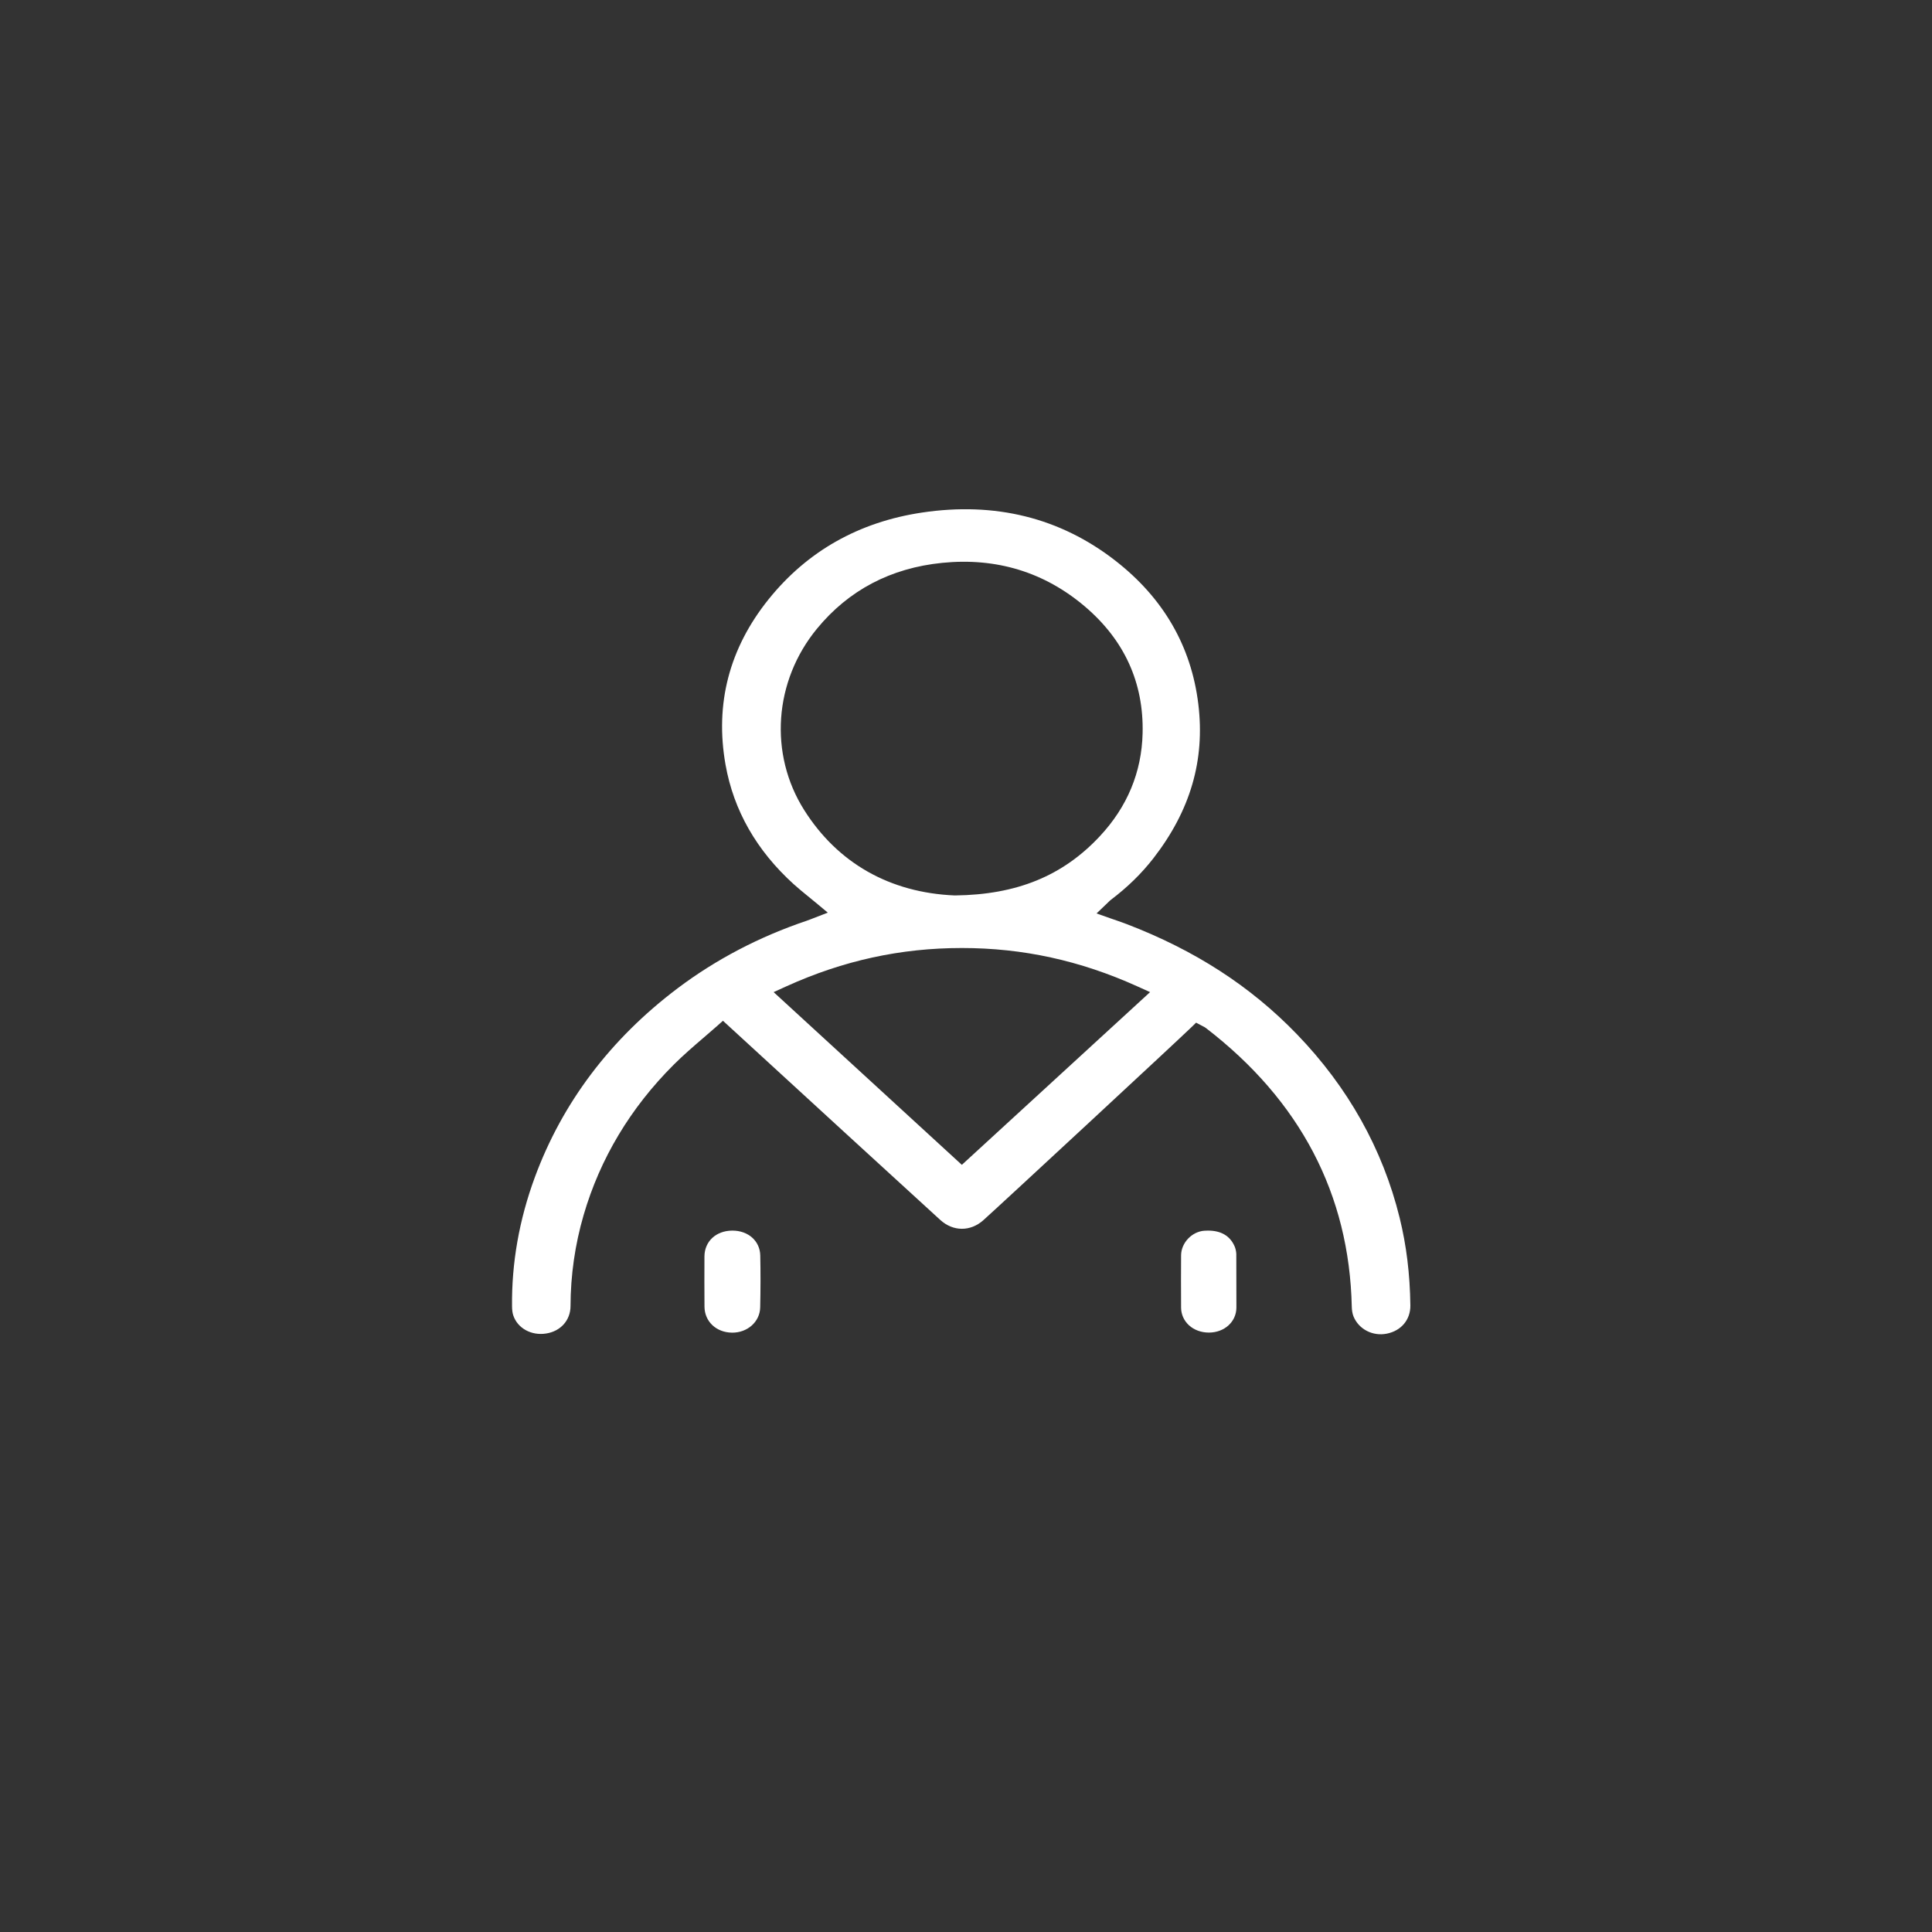 <svg width="100" height="100" viewBox="0 0 100 100" fill="none" xmlns="http://www.w3.org/2000/svg">
<rect x="0" y="0" width="100" height="100" fill="#333333" stroke="none"/>
<path d="M29.53 67.605C29.534 66.005 29.763 64.418 30.209 62.888C31.062 59.965 32.63 57.346 34.871 55.109C35.36 54.62 35.888 54.167 36.398 53.728C36.631 53.528 36.864 53.328 37.095 53.124L37.42 52.835L38.728 54.035C41.117 56.228 46.714 61.365 48.671 63.146C49.335 63.75 50.23 63.754 50.898 63.157C51.825 62.327 60.876 53.933 61.66 53.176L61.91 52.933L62.28 53.128C62.32 53.147 62.364 53.17 62.416 53.209C67.299 56.963 69.841 61.817 69.968 67.638C69.972 67.828 70.004 68.009 70.06 68.144C70.332 68.803 71.054 69.176 71.78 69.03C72.531 68.88 73.01 68.304 73 67.565C72.979 65.94 72.796 64.457 72.444 63.028C71.566 59.47 69.775 56.274 67.124 53.528C64.729 51.048 61.85 49.186 58.321 47.833C58.148 47.765 57.97 47.706 57.784 47.64C57.691 47.608 57.595 47.575 57.495 47.54L56.757 47.28L57.376 46.687C57.426 46.637 57.464 46.6 57.505 46.57C58.365 45.919 59.081 45.218 59.696 44.429C61.615 41.956 62.378 39.346 62.025 36.446C61.661 33.446 60.212 30.945 57.718 29.01C54.867 26.797 51.505 25.964 47.723 26.53C44.454 27.019 41.783 28.53 39.783 31.018C37.746 33.552 36.995 36.432 37.553 39.578C37.971 41.941 39.157 44.022 41.081 45.765C41.312 45.973 41.558 46.175 41.818 46.387C41.947 46.493 42.08 46.6 42.217 46.714L42.846 47.238L41.961 47.581C41.882 47.611 41.82 47.636 41.754 47.658C39.303 48.484 37.056 49.66 35.073 51.154C31.596 53.777 29.108 57.069 27.681 60.941C26.873 63.132 26.478 65.379 26.503 67.618C26.505 67.809 26.526 67.959 26.565 68.079C26.786 68.749 27.502 69.145 28.269 69.022C29.02 68.905 29.528 68.335 29.53 67.605ZM41.625 41.929C39.791 39.026 40.056 35.252 42.288 32.539C43.926 30.546 46.108 29.399 48.771 29.133C51.574 28.852 54.06 29.612 56.155 31.393C58.2 33.132 59.205 35.341 59.141 37.955C59.093 39.969 58.348 41.762 56.927 43.283C55.011 45.336 52.631 46.31 49.437 46.348H49.423H49.41C46.056 46.204 43.362 44.677 41.625 41.929ZM40.707 51.05C43.651 49.716 46.62 49.069 49.783 49.069C49.785 49.069 49.787 49.069 49.791 49.069C52.943 49.069 55.912 49.718 58.864 51.052L59.528 51.352L49.785 60.292L40.043 51.352L40.707 51.05Z" fill="white"/>
<path d="M37.912 63.696C37.905 63.696 37.899 63.696 37.891 63.696C37.061 63.706 36.474 64.249 36.462 65.019C36.457 65.443 36.459 67.191 36.464 67.64C36.474 68.406 37.075 68.968 37.889 68.978C38.688 68.987 39.331 68.414 39.347 67.674C39.368 66.746 39.37 65.839 39.351 64.981C39.335 64.234 38.731 63.696 37.912 63.696Z" fill="white"/>
<path d="M62.529 63.696C62.468 63.696 62.406 63.698 62.34 63.702C61.692 63.746 61.139 64.328 61.133 64.973C61.127 65.834 61.127 66.719 61.133 67.682C61.135 68.032 61.28 68.356 61.539 68.595C61.807 68.839 62.173 68.974 62.572 68.974C62.575 68.974 62.579 68.974 62.583 68.974C63.382 68.968 63.989 68.414 63.996 67.686L63.991 64.902C63.983 64.755 63.948 64.605 63.894 64.49C63.656 63.964 63.197 63.696 62.529 63.696Z" fill="white"/>
</svg>
